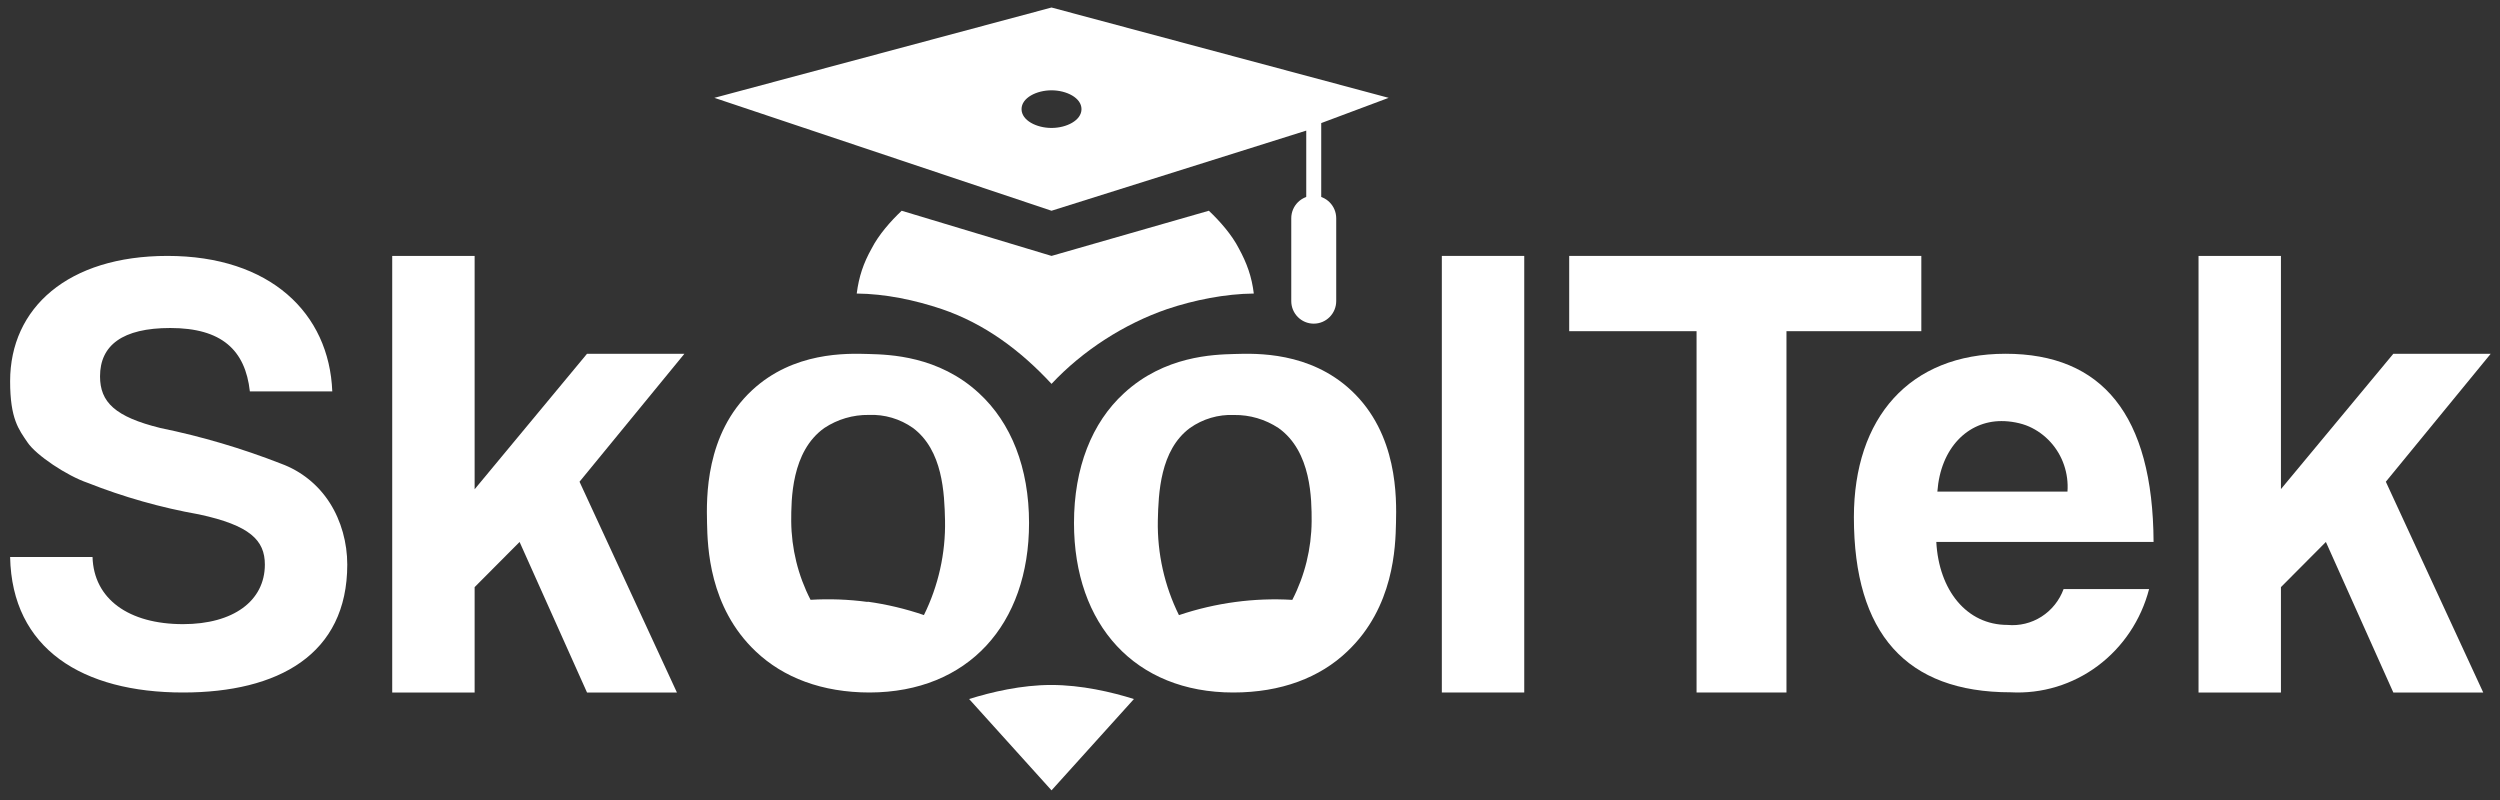 <svg width="228" height="73" viewBox="0 0 228 73" fill="none" xmlns="http://www.w3.org/2000/svg">
<rect x="0" y="0" width="228" height="73" fill="#333333" stroke="none"/>
<path d="M25.651 42.294C22.076 40.895 18.389 39.805 14.631 39.035C10.494 38.015 9.123 36.678 9.123 34.323C9.123 31.495 11.165 29.914 15.53 29.914C20.217 29.914 22.37 31.927 22.788 35.696H30.304C30.024 28.558 24.636 23.339 15.272 23.339C6.204 23.339 0.923 28.075 0.923 34.767C0.923 38.222 1.717 39.171 2.51 40.348C3.304 41.526 6.093 43.385 7.986 44.032C11.271 45.332 14.677 46.297 18.154 46.913C22.804 47.912 24.155 49.279 24.155 51.485C24.155 54.802 21.281 56.922 16.694 56.922C11.732 56.922 8.55 54.626 8.439 50.799H0.923C1.087 59.186 7.531 63.156 16.694 63.156C25.365 63.156 31.671 59.703 31.671 51.485C31.671 49.51 31.121 47.498 30.079 45.866C29.032 44.219 27.477 42.964 25.651 42.294Z" fill="white"/>
<path d="M227.154 32.264H218.271L208.022 44.605V23.339H200.506V63.156H208.022V53.545L212.121 49.426L218.271 63.156H226.47L217.588 43.934L227.154 32.264Z" fill="white"/>
<path d="M62.418 32.264H53.536L43.286 44.62V23.339H35.77V63.156H43.286V53.545L47.386 49.426L53.536 63.156H61.735L52.852 43.934L62.418 32.264Z" fill="white"/>
<path d="M139.011 23.339H131.495V63.156H139.011V23.339Z" fill="white"/>
<path d="M175.225 23.339H143.111V30.204H154.726V63.156H162.926V30.204H175.225V23.339Z" fill="white"/>
<path d="M182.903 32.263C174.138 32.263 169.075 38.114 169.075 47.173C169.075 57.769 173.845 63.138 183.374 63.138C186.214 63.292 189.019 62.441 191.317 60.727C193.616 59.009 195.269 56.535 195.998 53.72H188.201C187.817 54.764 187.107 55.651 186.18 56.242C185.254 56.831 184.167 57.094 183.081 56.993C179.358 56.993 176.827 53.835 176.591 49.426H196.406C196.349 37.811 191.694 32.263 182.903 32.263ZM176.688 44.832C176.981 40.84 179.473 38.403 182.531 38.403C183.337 38.399 184.312 38.572 185.05 38.901C185.789 39.229 186.454 39.711 187.003 40.315C187.552 40.917 187.973 41.628 188.238 42.405C188.506 43.183 188.613 44.009 188.553 44.832H176.688Z" fill="white"/>
<path d="M93.849 47.696C93.849 42.659 92.218 38.564 89.292 35.866C85.608 32.451 81.115 32.338 79.242 32.285C77.19 32.221 72.359 32.081 68.587 35.593C64.303 39.575 64.43 45.432 64.482 47.696C64.529 49.838 64.656 55.372 68.924 59.409C71.443 61.801 74.975 63.156 79.321 63.156C88.271 63.129 93.849 56.967 93.849 47.696ZM79.115 54.896C77.394 54.664 75.655 54.6 73.922 54.703C72.783 52.49 72.179 50.033 72.159 47.536C72.159 45.577 72.159 41.171 75.185 39.029C76.388 38.235 77.796 37.822 79.231 37.841C80.666 37.779 82.082 38.197 83.262 39.029C85.988 41.069 86.13 44.977 86.187 47.471C86.244 50.462 85.582 53.422 84.262 56.095C82.593 55.524 80.875 55.115 79.132 54.874L79.115 54.896Z" fill="white"/>
<path d="M112.476 63.156C116.828 63.156 120.369 61.806 122.874 59.409C127.141 55.372 127.267 49.842 127.315 47.696C127.367 45.432 127.499 39.576 123.216 35.593C119.443 32.081 114.607 32.221 112.555 32.285C110.682 32.338 106.199 32.451 102.505 35.866C99.579 38.543 97.948 42.659 97.948 47.696C97.948 56.994 103.526 63.156 112.476 63.156ZM107.52 56.1C106.199 53.427 105.538 50.468 105.594 47.477C105.652 44.982 105.799 41.053 108.519 39.035C109.699 38.202 111.115 37.785 112.55 37.847C113.984 37.827 115.392 38.241 116.596 39.035C119.622 41.176 119.622 45.581 119.622 47.541C119.602 50.039 118.998 52.496 117.859 54.708C116.126 54.605 114.387 54.67 112.665 54.901C110.917 55.135 109.194 55.536 107.52 56.1Z" fill="white"/>
<path d="M110.247 19.22L95.899 23.339L82.233 19.22C81.227 20.168 80.129 21.42 79.5 22.652C78.739 24.008 78.332 25.228 78.133 26.771C80.727 26.794 83.431 27.36 85.891 28.188C89.811 29.524 93.08 31.968 95.899 35.009C98.735 31.977 102.526 29.535 106.448 28.188C108.909 27.36 111.752 26.794 114.347 26.771C114.159 25.232 113.722 24.013 112.98 22.652C112.351 21.42 111.254 20.168 110.247 19.22Z" fill="white"/>
<path d="M103.415 63.751L95.899 72.08L88.383 63.751C90.432 63.109 93.165 62.469 95.86 62.469C98.632 62.469 101.365 63.109 103.415 63.751Z" fill="white"/>
<path d="M119.13 20.149C119.394 20.149 119.284 20.149 119.813 20.149C120.342 20.149 120.232 20.149 120.496 20.149V11.225L126.646 8.923L95.898 0.685L65.151 8.923L95.898 19.22L119.13 11.911V20.149ZM95.898 11.669C94.532 11.669 93.165 10.982 93.165 9.952C93.165 8.923 94.532 8.236 95.898 8.236C97.265 8.236 98.632 8.923 98.632 9.952C98.632 10.982 97.265 11.669 95.898 11.669Z" fill="white"/>
<path d="M121.863 19.907C121.863 18.769 120.945 17.847 119.813 17.847C118.681 17.847 117.763 18.769 117.763 19.907V27.458C117.763 28.595 118.681 29.517 119.813 29.517C120.945 29.517 121.863 28.595 121.863 27.458V19.907Z" fill="white"/>
</svg>
